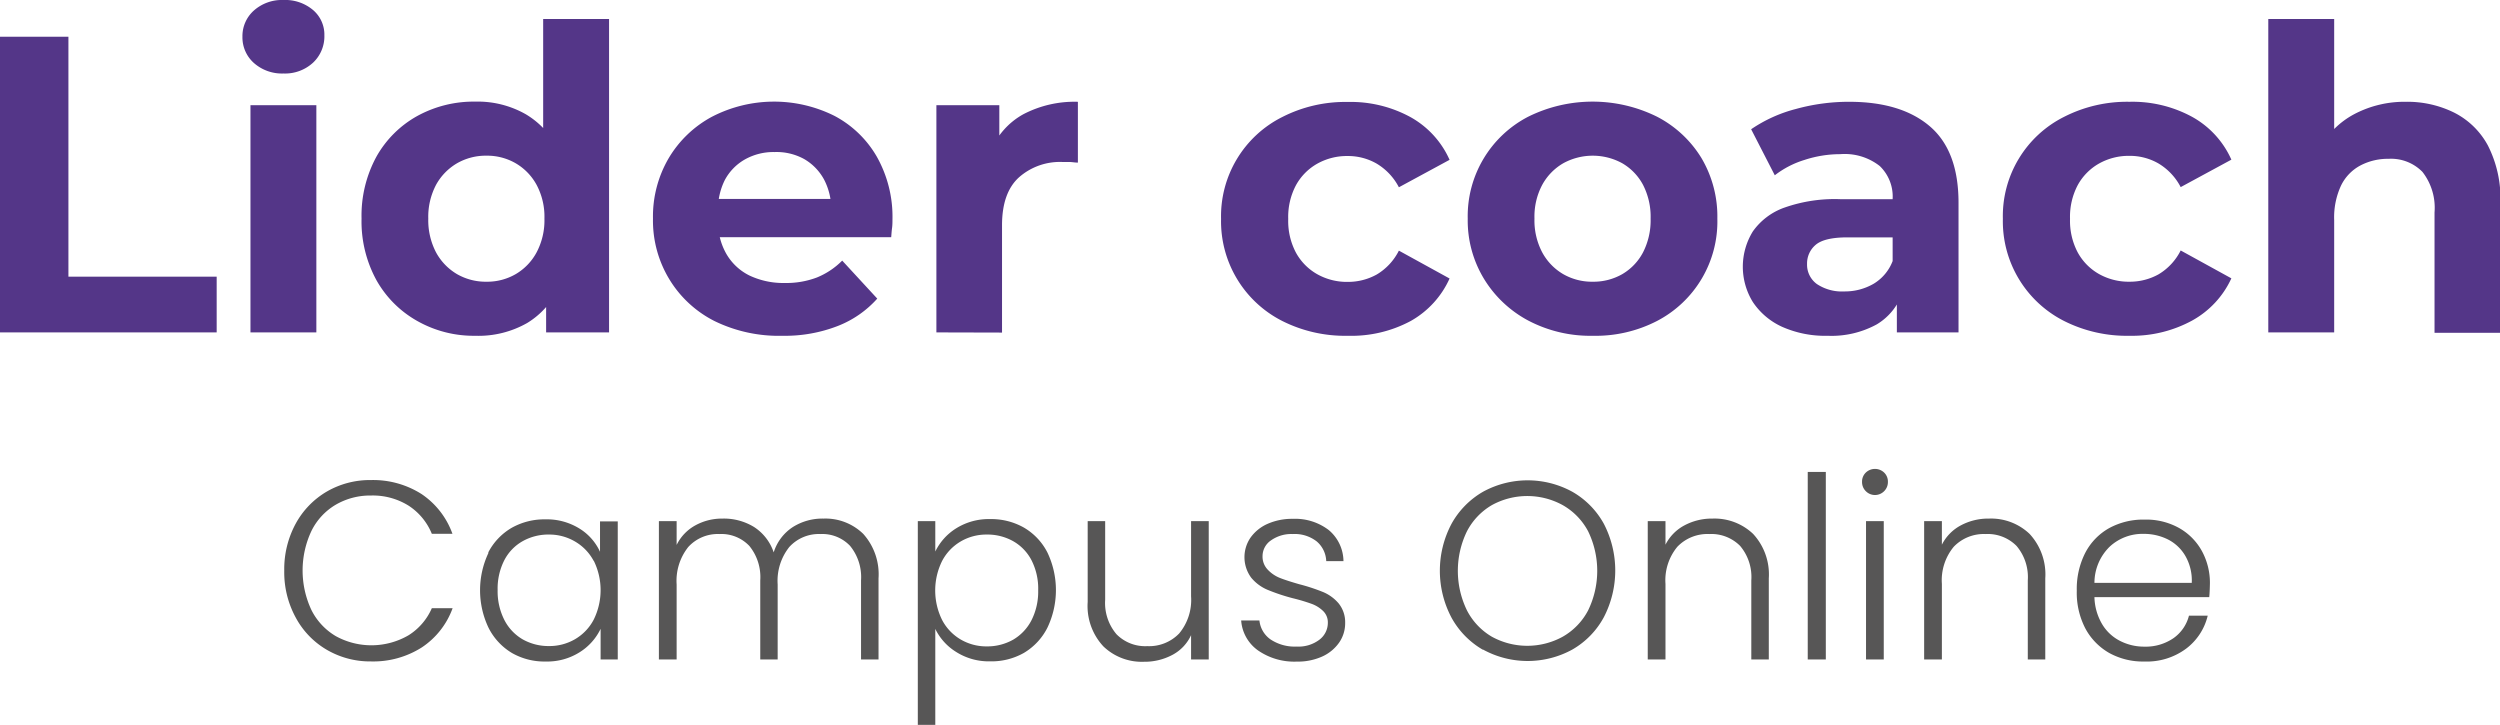 <svg xmlns="http://www.w3.org/2000/svg" viewBox="0 0 295.95 85.81"><defs><style>.cls-1{fill:#543688;}.cls-2{fill:#575656;}</style></defs><title>writte_logo</title><g id="Capa_2" data-name="Capa 2"><g id="Capa_1-2" data-name="Capa 1"><path class="cls-1" d="M0,39.35v-35H8.1v28.4H25.65v6.6Z"/><path class="cls-1" d="M33.55,8.7a5,5,0,0,1-3.5-1.25,4.05,4.05,0,0,1-1.35-3.1,4.05,4.05,0,0,1,1.35-3.1A5,5,0,0,1,33.55,0a5.11,5.11,0,0,1,3.5,1.18,3.82,3.82,0,0,1,1.35,3,4.28,4.28,0,0,1-1.33,3.23A4.89,4.89,0,0,1,33.55,8.7Zm-3.9,30.65V12.45h7.8v26.9Z"/><path class="cls-1" d="M56.25,39.75A13.57,13.57,0,0,1,49.4,38a12.63,12.63,0,0,1-4.83-4.82,14.48,14.48,0,0,1-1.77-7.3,14.6,14.6,0,0,1,1.77-7.35,12.51,12.51,0,0,1,4.83-4.8,13.86,13.86,0,0,1,6.85-1.7,11.51,11.51,0,0,1,6,1.5,9.85,9.85,0,0,1,4,4.55,18.8,18.8,0,0,1,1.4,7.8,19.46,19.46,0,0,1-1.35,7.78,9.57,9.57,0,0,1-3.88,4.57A11.65,11.65,0,0,1,56.25,39.75Zm1.35-6.4a6.73,6.73,0,0,0,3.45-.9,6.58,6.58,0,0,0,2.47-2.57,8.1,8.1,0,0,0,.93-4,8,8,0,0,0-.93-4,6.59,6.59,0,0,0-2.47-2.55,6.73,6.73,0,0,0-3.45-.9,6.83,6.83,0,0,0-3.5.9,6.68,6.68,0,0,0-2.48,2.55,8.13,8.13,0,0,0-.92,4,8.21,8.21,0,0,0,.92,4,6.67,6.67,0,0,0,2.48,2.57A6.83,6.83,0,0,0,57.6,33.35Zm7.05,6v-5.5l.15-8-.5-8V2.25h7.8v37.1Z"/><path class="cls-1" d="M92.65,39.75A17.34,17.34,0,0,1,84.57,38,13.22,13.22,0,0,1,79.2,33a13.38,13.38,0,0,1-1.9-7.12,13.64,13.64,0,0,1,1.87-7.17,13.21,13.21,0,0,1,5.13-4.9,16,16,0,0,1,14.47-.1,12.53,12.53,0,0,1,5,4.79A14.48,14.48,0,0,1,105.65,26c0,.3,0,.64-.05,1s-.07.75-.1,1.08H83.65V23.55H101.4l-3,1.35a7.54,7.54,0,0,0-.85-3.65,6.21,6.21,0,0,0-2.35-2.42A6.77,6.77,0,0,0,91.7,18a6.9,6.9,0,0,0-3.53.88,6.12,6.12,0,0,0-2.37,2.44A7.75,7.75,0,0,0,85,25v1.2a7.58,7.58,0,0,0,1,3.88,6.46,6.46,0,0,0,2.75,2.55,9.43,9.43,0,0,0,4.18.87,10.16,10.16,0,0,0,3.77-.65,9,9,0,0,0,3-2l4.15,4.5a12.2,12.2,0,0,1-4.65,3.23A17.23,17.23,0,0,1,92.65,39.75Z"/><path class="cls-1" d="M110.85,39.35V12.45h7.45v7.6l-1-2.2a8.67,8.67,0,0,1,3.85-4.33,13.09,13.09,0,0,1,6.45-1.47v7.2c-.34,0-.64-.06-.9-.07s-.55,0-.85,0A7.32,7.32,0,0,0,120.62,21q-2,1.82-2,5.67v12.7Z"/><path class="cls-1" d="M159.55,39.75A16.52,16.52,0,0,1,151.8,38a13.22,13.22,0,0,1-7.25-12.08,13.13,13.13,0,0,1,7.25-12.07,16.4,16.4,0,0,1,7.75-1.78,14.77,14.77,0,0,1,7.4,1.78,10.8,10.8,0,0,1,4.65,5.07l-6,3.25a7,7,0,0,0-2.63-2.8,6.78,6.78,0,0,0-3.42-.9,7.18,7.18,0,0,0-3.6.9,6.53,6.53,0,0,0-2.53,2.55,8,8,0,0,0-.92,4,8,8,0,0,0,.92,4,6.53,6.53,0,0,0,2.53,2.55,7.18,7.18,0,0,0,3.6.9,7,7,0,0,0,3.42-.87,6.85,6.85,0,0,0,2.63-2.83l6,3.3A10.89,10.89,0,0,1,167,38,14.87,14.87,0,0,1,159.55,39.75Z"/><path class="cls-1" d="M188.55,39.75a15.78,15.78,0,0,1-7.63-1.8A13.62,13.62,0,0,1,175.67,33a13.3,13.3,0,0,1-1.92-7.12,13.25,13.25,0,0,1,7.17-12.07,17.18,17.18,0,0,1,15.23,0,13.34,13.34,0,0,1,5.25,4.87,13.58,13.58,0,0,1,1.9,7.2A13.27,13.27,0,0,1,196.15,38,15.83,15.83,0,0,1,188.55,39.75Zm0-6.4a6.86,6.86,0,0,0,3.5-.9,6.46,6.46,0,0,0,2.45-2.57,8.32,8.32,0,0,0,.9-4,8.24,8.24,0,0,0-.9-4,6.47,6.47,0,0,0-2.45-2.55,7.26,7.26,0,0,0-7,0,6.61,6.61,0,0,0-2.48,2.55,8,8,0,0,0-.92,4,8.1,8.1,0,0,0,.92,4,6.6,6.6,0,0,0,2.48,2.57A6.83,6.83,0,0,0,188.55,33.35Z"/><path class="cls-1" d="M216.35,39.75a12.53,12.53,0,0,1-5.4-1.07,8.26,8.26,0,0,1-3.45-2.93,7.95,7.95,0,0,1,0-8.35,7.71,7.71,0,0,1,3.73-2.82,17.92,17.92,0,0,1,6.65-1H225V28.1h-6.3c-1.84,0-3.09.3-3.78.9a2.88,2.88,0,0,0-1,2.25,2.83,2.83,0,0,0,1.17,2.38,5.34,5.34,0,0,0,3.23.87,6.77,6.77,0,0,0,3.5-.92,5.36,5.36,0,0,0,2.25-2.73l1.2,3.6a7,7,0,0,1-3.1,3.95A11.16,11.16,0,0,1,216.35,39.75Zm8.2-.4V34.1l-.5-1.15v-9.4a5,5,0,0,0-1.53-3.9,6.72,6.72,0,0,0-4.67-1.4,13.61,13.61,0,0,0-4.23.68,11,11,0,0,0-3.52,1.82l-2.8-5.45a16.91,16.91,0,0,1,5.3-2.4,23.51,23.51,0,0,1,6.3-.85q6.15,0,9.55,2.9t3.4,9.05V39.35Z"/><path class="cls-1" d="M252.1,39.75A16.52,16.52,0,0,1,244.35,38,13.22,13.22,0,0,1,237.1,25.9a13.13,13.13,0,0,1,7.25-12.07,16.4,16.4,0,0,1,7.75-1.78,14.77,14.77,0,0,1,7.4,1.78,10.8,10.8,0,0,1,4.65,5.07l-6,3.25a7,7,0,0,0-2.63-2.8,6.78,6.78,0,0,0-3.42-.9,7.18,7.18,0,0,0-3.6.9,6.53,6.53,0,0,0-2.53,2.55,8,8,0,0,0-.92,4,8,8,0,0,0,.92,4,6.53,6.53,0,0,0,2.53,2.55,7.18,7.18,0,0,0,3.6.9,7,7,0,0,0,3.42-.87,6.85,6.85,0,0,0,2.63-2.83l6,3.3a10.89,10.89,0,0,1-4.65,5A14.87,14.87,0,0,1,252.1,39.75Z"/><path class="cls-1" d="M284.8,12.05a12.51,12.51,0,0,1,5.72,1.28,9.29,9.29,0,0,1,4,3.9A13.88,13.88,0,0,1,296,24v15.4h-7.8V25.15a6.9,6.9,0,0,0-1.43-4.8,5.2,5.2,0,0,0-4-1.55,7,7,0,0,0-3.33.78,5.33,5.33,0,0,0-2.3,2.37,8.93,8.93,0,0,0-.82,4.1v13.3h-7.8V2.25h7.8V19.9l-1.75-2.25a9.94,9.94,0,0,1,4.15-4.15A12.76,12.76,0,0,1,284.8,12.05Z"/><path class="cls-2" d="M35,62a9.87,9.87,0,0,1,3.69-3.81,10.16,10.16,0,0,1,5.22-1.36,10.68,10.68,0,0,1,6,1.66,9.54,9.54,0,0,1,3.65,4.7H51.12a7.22,7.22,0,0,0-2.75-3.33,8,8,0,0,0-4.45-1.2,8.09,8.09,0,0,0-4.16,1.08,7.38,7.38,0,0,0-2.89,3.11,11,11,0,0,0,0,9.37,7.45,7.45,0,0,0,2.89,3.09,8.74,8.74,0,0,0,8.61-.11A7.15,7.15,0,0,0,51.12,72h2.46a9.41,9.41,0,0,1-3.66,4.65,10.71,10.71,0,0,1-6,1.65,10.17,10.17,0,0,1-5.22-1.37A9.75,9.75,0,0,1,35,73.09a11.17,11.17,0,0,1-1.35-5.52A11.3,11.3,0,0,1,35,62Z"/><path class="cls-2" d="M57.79,65.42a7.2,7.2,0,0,1,2.79-2.94,7.91,7.91,0,0,1,4-1,7.33,7.33,0,0,1,4,1.08,6.3,6.3,0,0,1,2.45,2.76v-3.6h2.1V78.07H71.1V74.44a6.65,6.65,0,0,1-2.48,2.77,7.18,7.18,0,0,1-4,1.1,7.74,7.74,0,0,1-4-1,7.28,7.28,0,0,1-2.79-3,10.33,10.33,0,0,1,0-8.87Zm12.5,1a5.79,5.79,0,0,0-2.21-2.31A6,6,0,0,0,65,63.28a6.2,6.2,0,0,0-3.12.78,5.47,5.47,0,0,0-2.18,2.26,7.39,7.39,0,0,0-.79,3.53,7.5,7.5,0,0,0,.79,3.53,5.6,5.6,0,0,0,2.18,2.31,6.21,6.21,0,0,0,3.12.79,6,6,0,0,0,3.07-.81,5.79,5.79,0,0,0,2.21-2.31,7.88,7.88,0,0,0,0-7Z"/><path class="cls-2" d="M102.19,63.2A7.16,7.16,0,0,1,104,68.47v9.6h-2.07V68.71a5.84,5.84,0,0,0-1.29-4.08,4.52,4.52,0,0,0-3.51-1.41,4.73,4.73,0,0,0-3.69,1.53,6.42,6.42,0,0,0-1.38,4.44v8.88H90V68.71a5.84,5.84,0,0,0-1.29-4.08,4.56,4.56,0,0,0-3.54-1.41,4.73,4.73,0,0,0-3.69,1.53,6.42,6.42,0,0,0-1.38,4.44v8.88H78V61.69h2.1v2.82a5.3,5.3,0,0,1,2.22-2.32,6.53,6.53,0,0,1,3.21-.8,6.83,6.83,0,0,1,3.74,1,5.74,5.74,0,0,1,2.32,3,5.56,5.56,0,0,1,2.27-3,6.56,6.56,0,0,1,3.64-1A6.4,6.4,0,0,1,102.19,63.2Z"/><path class="cls-2" d="M113.2,62.54a7.25,7.25,0,0,1,4-1.09,7.85,7.85,0,0,1,4,1A7.2,7.2,0,0,1,124,65.42a10.33,10.33,0,0,1,0,8.87,7.28,7.28,0,0,1-2.79,3,7.77,7.77,0,0,1-4,1,7.21,7.21,0,0,1-4-1.1,6.58,6.58,0,0,1-2.49-2.74V85.81h-2.07V61.69h2.07v3.6A6.65,6.65,0,0,1,113.2,62.54Zm8.91,3.78a5.53,5.53,0,0,0-2.18-2.26,6.23,6.23,0,0,0-3.12-.78,6,6,0,0,0-3.07.81,5.79,5.79,0,0,0-2.21,2.31,7.88,7.88,0,0,0,0,7,5.79,5.79,0,0,0,2.21,2.31,6,6,0,0,0,3.07.81,6.23,6.23,0,0,0,3.12-.79,5.66,5.66,0,0,0,2.18-2.31,7.5,7.5,0,0,0,.79-3.53A7.39,7.39,0,0,0,122.11,66.32Z"/><path class="cls-2" d="M143.09,61.69V78.07H141V75.19a5,5,0,0,1-2.22,2.34,7,7,0,0,1-3.36.81,6.55,6.55,0,0,1-4.8-1.82,7,7,0,0,1-1.86-5.26V61.69h2.07V71a5.71,5.71,0,0,0,1.34,4.08,4.77,4.77,0,0,0,3.64,1.41,4.94,4.94,0,0,0,3.78-1.5A6.21,6.21,0,0,0,141,70.6V61.69Z"/><path class="cls-2" d="M148.93,77a4.75,4.75,0,0,1-2-3.55h2.16a3.13,3.13,0,0,0,1.31,2.24,5.16,5.16,0,0,0,3.1.85,4.09,4.09,0,0,0,2.69-.81,2.51,2.51,0,0,0,1-2,1.87,1.87,0,0,0-.54-1.38,3.82,3.82,0,0,0-1.36-.86,21.64,21.64,0,0,0-2.24-.67,22.73,22.73,0,0,1-3-1,5.05,5.05,0,0,1-1.93-1.43,4.09,4.09,0,0,1-.08-4.75,4.91,4.91,0,0,1,2-1.62,7.17,7.17,0,0,1,3-.6,6.54,6.54,0,0,1,4.26,1.33,4.86,4.86,0,0,1,1.74,3.68H157a3.21,3.21,0,0,0-1.12-2.33,4.23,4.23,0,0,0-2.84-.88,4.16,4.16,0,0,0-2.58.75,2.26,2.26,0,0,0-1,1.86,2.22,2.22,0,0,0,.59,1.58,4,4,0,0,0,1.45,1c.58.23,1.36.48,2.34.76a22.1,22.1,0,0,1,2.82.93,4.89,4.89,0,0,1,1.8,1.32,3.53,3.53,0,0,1,.78,2.31,4,4,0,0,1-.72,2.35,4.91,4.91,0,0,1-2,1.64,7,7,0,0,1-3,.6A7.53,7.53,0,0,1,148.93,77Z"/><path class="cls-2" d="M175.55,76.92a9.86,9.86,0,0,1-3.73-3.82,11.87,11.87,0,0,1,0-11.07,9.9,9.9,0,0,1,3.73-3.81,11,11,0,0,1,10.59,0A9.8,9.8,0,0,1,189.86,62a12,12,0,0,1,0,11.07,9.76,9.76,0,0,1-3.72,3.82,11,11,0,0,1-10.59,0ZM185,75.37A7.68,7.68,0,0,0,188,72.26a10.7,10.7,0,0,0,0-9.37A7.69,7.69,0,0,0,185,59.8a8.71,8.71,0,0,0-8.4,0,7.69,7.69,0,0,0-2.94,3.09,10.7,10.7,0,0,0,0,9.37,7.68,7.68,0,0,0,2.94,3.11,8.71,8.71,0,0,0,8.4,0Z"/><path class="cls-2" d="M207.53,63.2a7.06,7.06,0,0,1,1.86,5.27v9.6h-2.07V68.71A5.71,5.71,0,0,0,206,64.63a4.79,4.79,0,0,0-3.65-1.41,4.94,4.94,0,0,0-3.78,1.5,6.21,6.21,0,0,0-1.41,4.41v8.94h-2.1V61.69h2.1v2.79a5.29,5.29,0,0,1,2.25-2.29,6.89,6.89,0,0,1,3.33-.8A6.62,6.62,0,0,1,207.53,63.2Z"/><path class="cls-2" d="M216.14,55.87v22.2H214V55.87Z"/><path class="cls-2" d="M220.88,58.15a1.51,1.51,0,0,1-.45-1.11,1.47,1.47,0,0,1,.45-1.1,1.57,1.57,0,0,1,2.16,0,1.47,1.47,0,0,1,.45,1.1,1.51,1.51,0,0,1-.45,1.11,1.52,1.52,0,0,1-2.16,0ZM223,61.69V78.07h-2.1V61.69Z"/><path class="cls-2" d="M240.26,63.2a7.06,7.06,0,0,1,1.86,5.27v9.6h-2.07V68.71a5.71,5.71,0,0,0-1.33-4.08,4.79,4.79,0,0,0-3.65-1.41,4.94,4.94,0,0,0-3.78,1.5,6.21,6.21,0,0,0-1.41,4.41v8.94h-2.1V61.69h2.1v2.79a5.29,5.29,0,0,1,2.25-2.29,6.89,6.89,0,0,1,3.33-.8A6.62,6.62,0,0,1,240.26,63.2Z"/><path class="cls-2" d="M261.53,70.69H247.94a6.59,6.59,0,0,0,.9,3.18,5.22,5.22,0,0,0,2.13,2,6.24,6.24,0,0,0,2.88.68,5.8,5.8,0,0,0,3.44-1,4.64,4.64,0,0,0,1.84-2.67h2.22a6.88,6.88,0,0,1-2.56,3.91,7.8,7.8,0,0,1-4.94,1.52,8.26,8.26,0,0,1-4.14-1,7.3,7.3,0,0,1-2.86-2.94,9.17,9.17,0,0,1-1-4.45,9.39,9.39,0,0,1,1-4.47,7.09,7.09,0,0,1,2.85-2.94,8.42,8.42,0,0,1,4.17-1,8,8,0,0,1,4.1,1,7,7,0,0,1,2.7,2.74,7.87,7.87,0,0,1,.94,3.83Q261.59,70.12,261.53,70.69Zm-2.8-4.83a5,5,0,0,0-2.09-2,6.35,6.35,0,0,0-2.88-.66,5.72,5.72,0,0,0-4,1.5A6,6,0,0,0,247.94,69h11.52A5.82,5.82,0,0,0,258.73,65.86Z"/></g></g></svg>